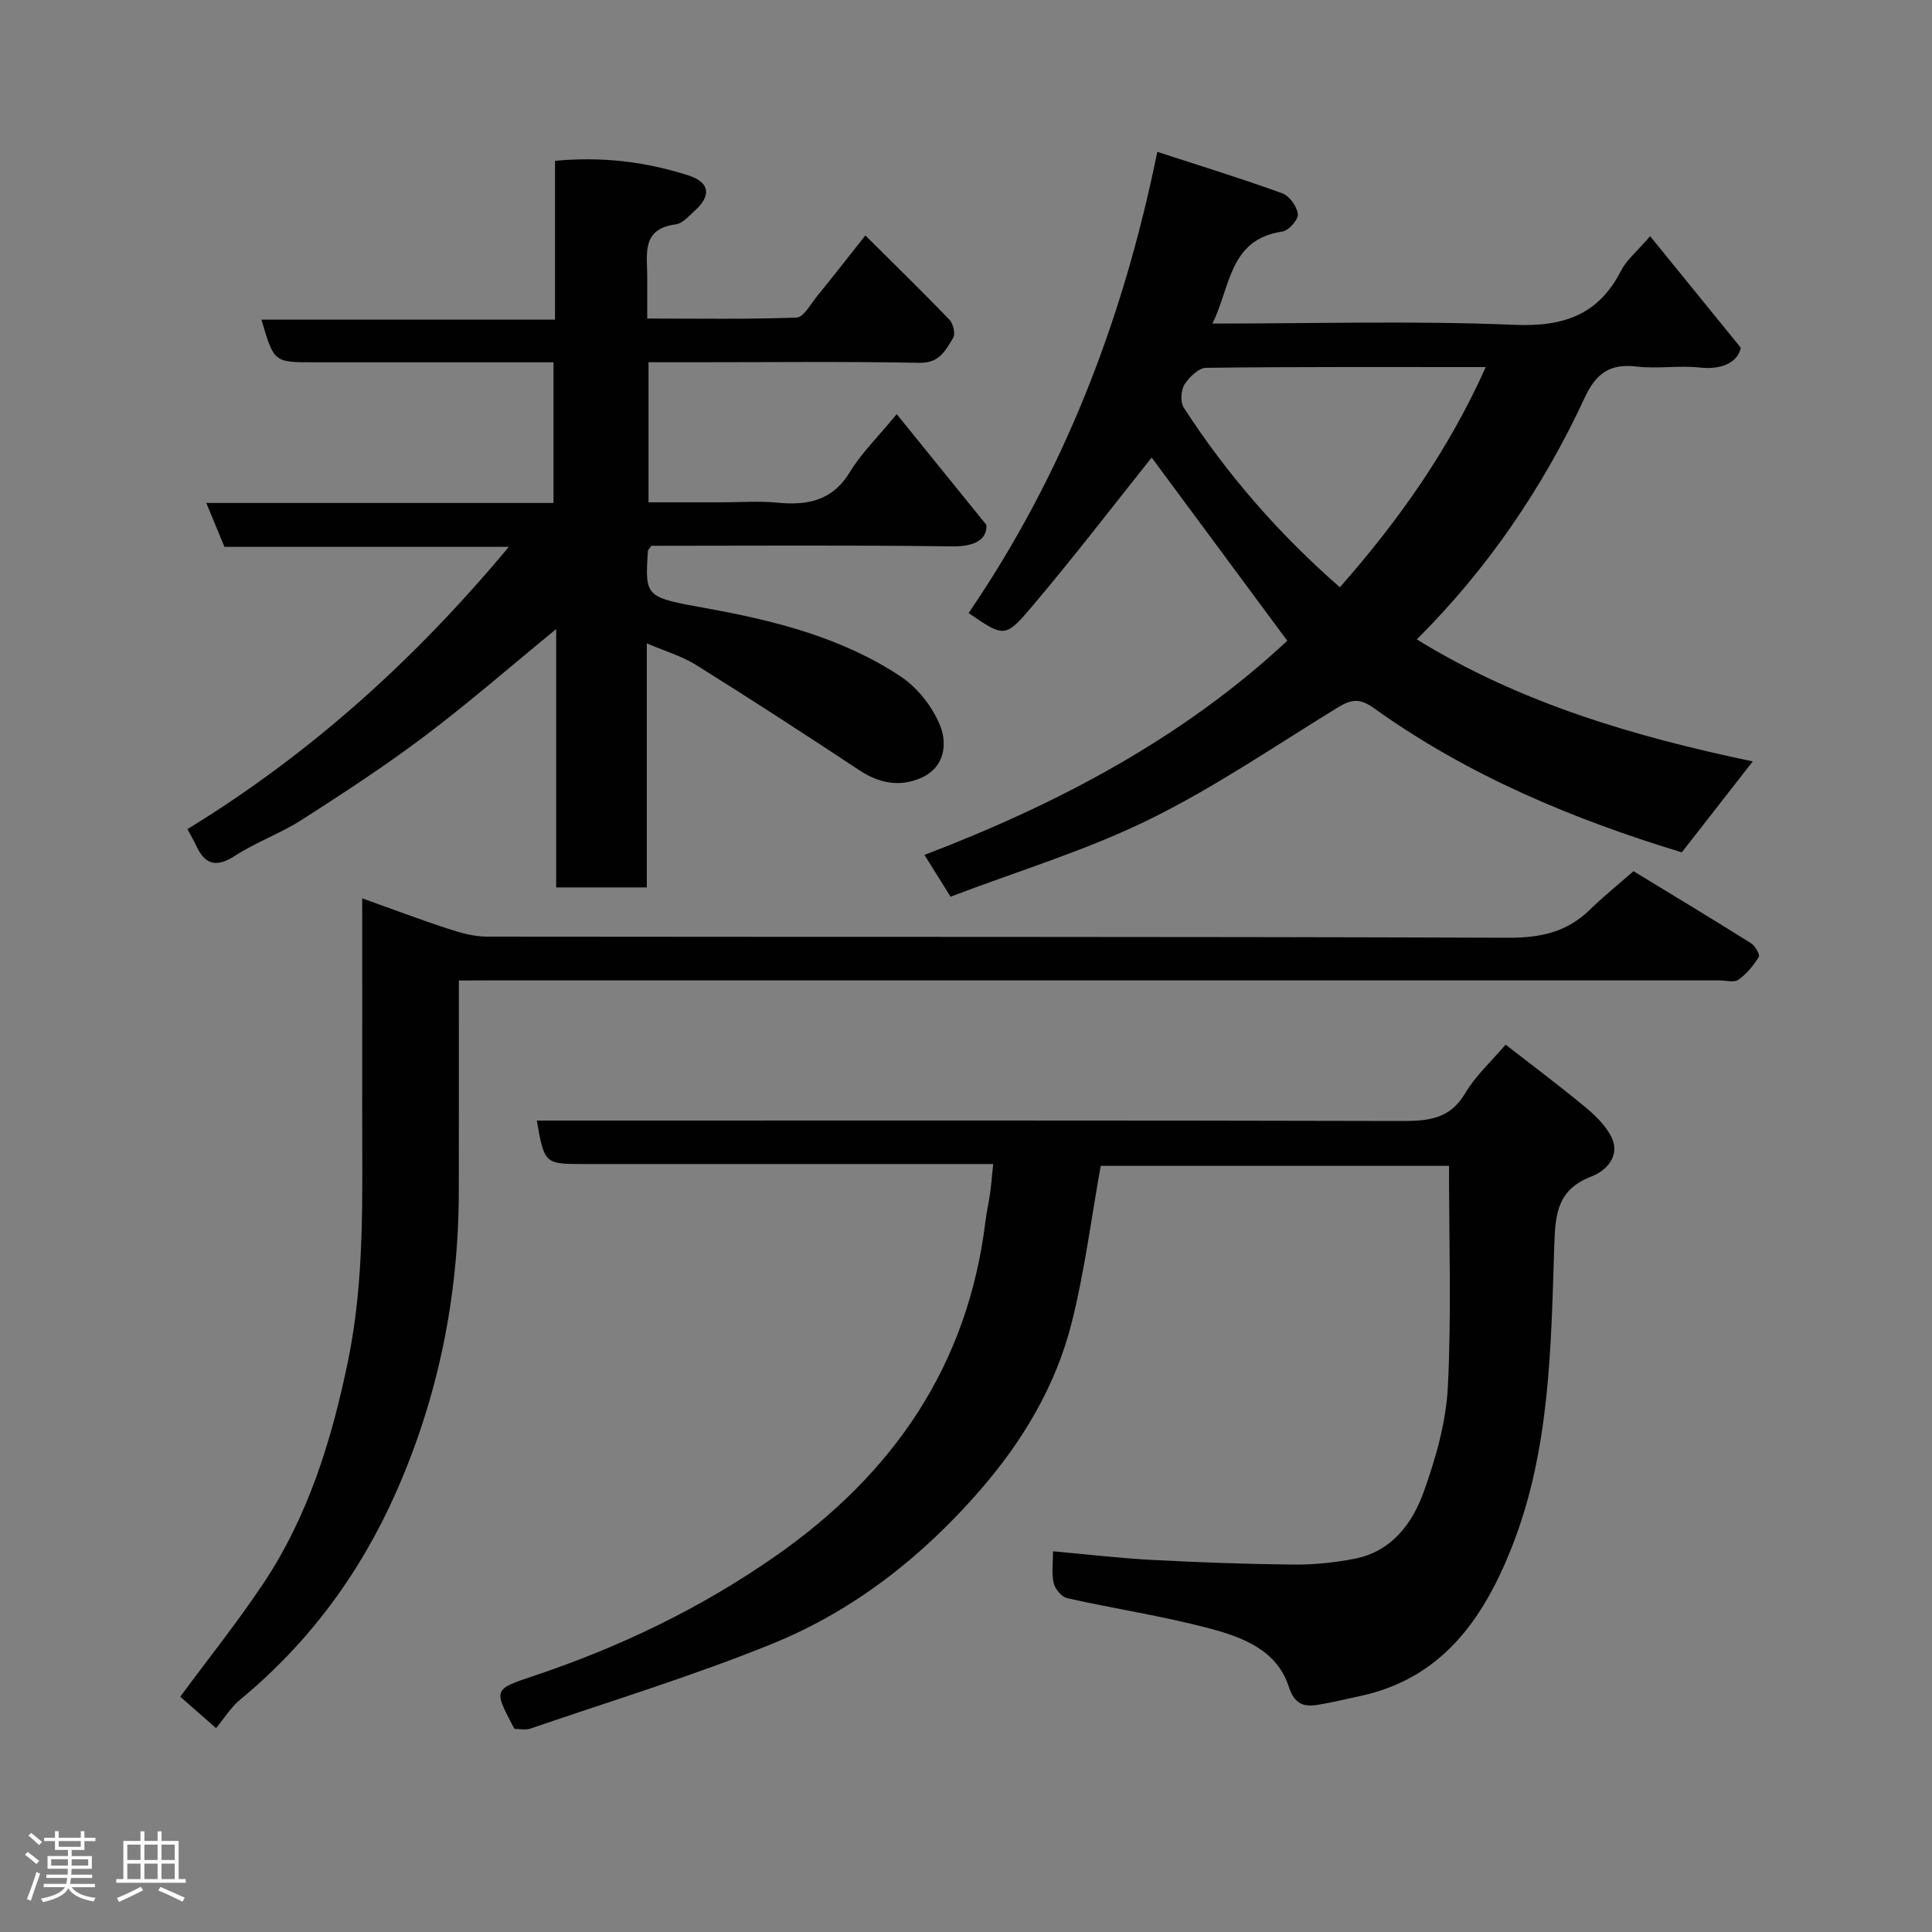 <svg enable-background="new 0 0 400 400" viewBox="0 0 400 400" xmlns="http://www.w3.org/2000/svg"><rect x="0" y="0" width="400" height="400" fill="#808080" stroke="none"/><path d="m5.17 384 .55-.58c.85.61 1.65 1.24 2.4 1.87l-.59.64c-.83-.73-1.62-1.38-2.36-1.93m1.22 9.53-.82-.34c.71-1.76 1.37-3.64 1.98-5.63.24.13.5.25.76.36-.6 1.67-1.24 3.54-1.92 5.61m-.5-13.5.57-.54c.56.44 1.31 1.06 2.26 1.87l-.64.64c-.68-.66-1.41-1.32-2.19-1.97m3.25.46h2.24v-1.36h.77v1.36h4.57v-1.36h.76v1.36h2.28v.69h-2.28v1.84h-2.64v1.26h4.18v2.64h-4.21c0 .45-.02.86-.05 1.21h4.32v.69h-4.38c-.04.34-.1.75-.19 1.22h5.15v.69h-4.82c.87 1.19 2.51 1.92 4.93 2.19-.17.31-.3.57-.37.76-2.77-.49-4.52-1.41-5.26-2.76-.56 1.26-2.3 2.23-5.24 2.9-.12-.24-.26-.48-.43-.72 2.73-.55 4.38-1.34 4.96-2.38h-4.38v-.69h4.65c.1-.38.17-.79.21-1.22h-4.32v-.69h4.4c.03-.34.05-.75.05-1.21h-4.2v-2.64h4.23v-1.26h-2.69v-1.84h-2.24zm1.46 4.46v1.29h3.45c.01-.4.02-.57.01-.53v-.32-.45h-3.46zm1.55-2.59h4.57v-1.19h-4.57zm6.11 2.59h-3.42v.77c-.02.19-.01.37-.02.53h3.44z" fill="#fcfafa"/><path d="m32.63 379.16h.82v1.98h3.54v7.89h1.46v.78h-14.37v-.78h1.46v-7.89h3.54v-1.98h.82v1.98h2.73zm-3.49 11.48.5.73c-1.61.82-3.28 1.63-5 2.41-.13-.27-.28-.55-.44-.82 1.75-.72 3.4-1.49 4.94-2.32m-2.78-5.55h2.73v-3.18h-2.73zm0 3.95h2.73v-3.2h-2.73zm3.54-3.95h2.73v-3.18h-2.73zm0 3.95h2.73v-3.2h-2.73zm7.89 4.68c-1.84-.92-3.51-1.7-5.02-2.32l.45-.73c1.89.8 3.57 1.55 5.04 2.23zm-1.62-11.81h-2.73v3.18h2.73zm-2.73 7.13h2.73v-3.2h-2.73z" fill="#fcfafa"/><g fill="#010102"><path d="m205.63 241c-6.87 0-13.68 0-20.49 0-21.49 0-42.99 0-64.48 0-7.86 0-7.98-.11-9.52-9h5.87c57.65 0 115.3-.06 172.95.09 5.54.01 10.16-.26 13.39-5.74 2.13-3.62 5.4-6.57 8.37-10.07 5.35 4.16 10.93 8.35 16.31 12.78 2.11 1.74 4.26 3.79 5.5 6.16 2.15 4.13-1.07 7.21-4.04 8.36-6.86 2.66-7.46 7.38-7.68 13.89-.7 21.27-.83 42.76-8.86 62.99-5.88 14.81-14.5 27.14-31.49 30.72-2.86.6-5.7 1.32-8.58 1.78-3.02.48-4.89-.15-6.07-3.79-2.46-7.55-9.54-10.19-16.28-11.99-9.73-2.6-19.76-4.09-29.61-6.3-1.14-.26-2.49-1.91-2.77-3.14-.46-2.03-.13-4.23-.13-6.56 7.14.64 13.78 1.43 20.44 1.78 9.75.51 19.52.87 29.29.97 4.23.04 8.54-.4 12.7-1.21 7.66-1.49 11.97-7.28 14.34-13.91 2.5-6.98 4.62-14.43 4.98-21.78.75-15.05.23-30.16.23-45.65-23.56 0-47.94 0-72.11 0-1.95 10.84-3.33 21.86-6.03 32.55-3.27 12.98-10.09 24.39-18.85 34.49-11.97 13.81-26.17 25.01-43.06 31.88-16.39 6.66-33.39 11.84-50.15 17.59-1.03.35-2.28.05-3.26.05-.25-.42-.33-.55-.41-.69-3.88-7.45-3.9-7.51 4.28-10.24 17.91-5.98 34.73-14.06 50.25-24.91 24.31-16.99 39.74-39.4 43.37-69.28.24-1.94.69-3.85.96-5.79.24-1.74.38-3.52.64-6.03z"/><path d="m38.81 171.66c25.47-15.6 47.05-35.06 66.54-58.44-20.23 0-39.44 0-58.88 0-1.26-3.05-2.41-5.84-3.76-9.09h71.89c0-9.66 0-19.05 0-29.12-1.63 0-3.39 0-5.15 0-14.83 0-29.66 0-44.49 0-8.24 0-8.24 0-10.83-8.83h60.78c0-11.21 0-21.94 0-32.88 9.8-.93 18.84.2 27.64 3.03 4.4 1.41 4.77 4.16 1.3 7.29-1.21 1.09-2.52 2.65-3.94 2.83-7.15.93-5.91 6.15-5.91 10.82v8.68c10.43 0 20.68.18 30.92-.2 1.46-.06 2.91-2.78 4.22-4.39 3.2-3.93 6.32-7.93 10.02-12.61 5.77 5.74 11.69 11.5 17.41 17.44.78.81 1.28 2.94.78 3.75-1.56 2.52-2.79 5.26-6.95 5.18-15.5-.3-31-.12-46.49-.12-3.13 0-6.25 0-9.64 0v29h15.18c3.83 0 7.69-.3 11.49.07 6.31.62 11.47-.42 15.08-6.43 2.26-3.74 5.51-6.89 9.63-11.9 6.27 7.74 12.42 15.33 18.57 22.93.19 3.06-2.45 4.52-7.15 4.45-20.8-.28-41.61-.12-62.21-.12-.39.57-.7.82-.72 1.09-.62 9.72-.58 9.54 12.62 11.94 13.99 2.55 27.78 6.09 39.76 14.06 3.53 2.35 6.66 6.38 8.19 10.33 1.41 3.63.86 8.46-3.91 10.59-4.54 2.02-8.78 1.18-12.94-1.58-11.14-7.37-22.35-14.64-33.68-21.72-2.99-1.87-6.5-2.89-10.26-4.51v50.53c-6.3 0-12.23 0-18.77 0 0-17.64 0-35.32 0-53.49-9.44 7.73-18.07 15.26-27.18 22.13-8.2 6.18-16.83 11.81-25.48 17.36-4.38 2.81-9.42 4.59-13.78 7.42-3.85 2.5-6.22 1.98-8.08-2.05-.48-1.02-1.06-2-1.82-3.44z"/><path d="m341.64 48.9c6.01 7.4 11.97 14.73 18.77 23.09-.52 2.68-3.37 4.66-8.57 4.1-4.28-.46-8.7.31-12.97-.2-5.53-.66-8.41 1.36-10.77 6.44-8.68 18.71-20.21 35.56-34.77 50.05 21.42 13.2 45.06 20.13 69.56 25.26-5.07 6.5-9.77 12.53-14.69 18.83-22.47-6.83-44.31-15.91-63.79-29.89-3.03-2.17-4.79-1.72-7.51-.06-12.93 7.92-25.52 16.57-39.09 23.21-13.06 6.4-27.18 10.65-41.01 15.92-1.83-2.92-3.27-5.24-5.4-8.65 27.86-10.63 53.74-24.38 75.12-44.34-9.64-13.01-19.14-25.85-28.08-37.93-7.95 9.95-16.3 20.88-25.2 31.34-5.17 6.07-5.57 5.73-12.7.86 19.49-28.58 31.88-60.22 39.07-95.49 8.94 2.91 17.49 5.54 25.89 8.59 1.47.53 3.04 2.74 3.21 4.31.12 1.12-1.91 3.41-3.2 3.6-11.08 1.6-10.69 11.44-14.5 19.05 21.26 0 41.9-.61 62.47.26 10.24.43 17.49-2.03 22.19-11.3 1.09-2.12 3.13-3.75 5.97-7.05zm-34.03 27.1c-19.61 0-38.75-.08-57.89.15-1.56.02-3.53 1.94-4.49 3.48-.74 1.19-.88 3.62-.15 4.76 9.04 13.99 19.94 26.4 32.33 37.2 12-13.63 22.47-28.31 30.2-45.59z"/><path d="m95 203c0 15.05.02 29.36-.01 43.68-.04 21.71-4.25 42.59-13.06 62.44-7.42 16.7-18.04 31.08-32.22 42.78-1.89 1.56-3.23 3.78-4.98 5.89-3.02-2.66-5.31-4.67-7.41-6.51 5.74-7.77 11.76-15.31 17.11-23.3 9.38-14.02 14.25-29.82 17.63-46.24 3.51-17.03 2.9-34.21 2.93-51.4.02-14.65 0-29.31 0-44.35 6.16 2.2 11.9 4.38 17.73 6.28 2.59.85 5.36 1.64 8.05 1.65 70.5.09 141-.03 211.5.23 6.67.02 12.14-1.15 16.9-5.81 2.82-2.76 5.92-5.24 9.03-7.97 8.11 4.94 16.27 9.86 24.34 14.92.85.54 1.89 2.38 1.6 2.84-1.11 1.78-2.54 3.53-4.24 4.73-.89.63-2.59.12-3.92.12-84.83 0-169.67 0-254.5 0-1.95.02-3.92.02-6.48.02z"/></g></svg>